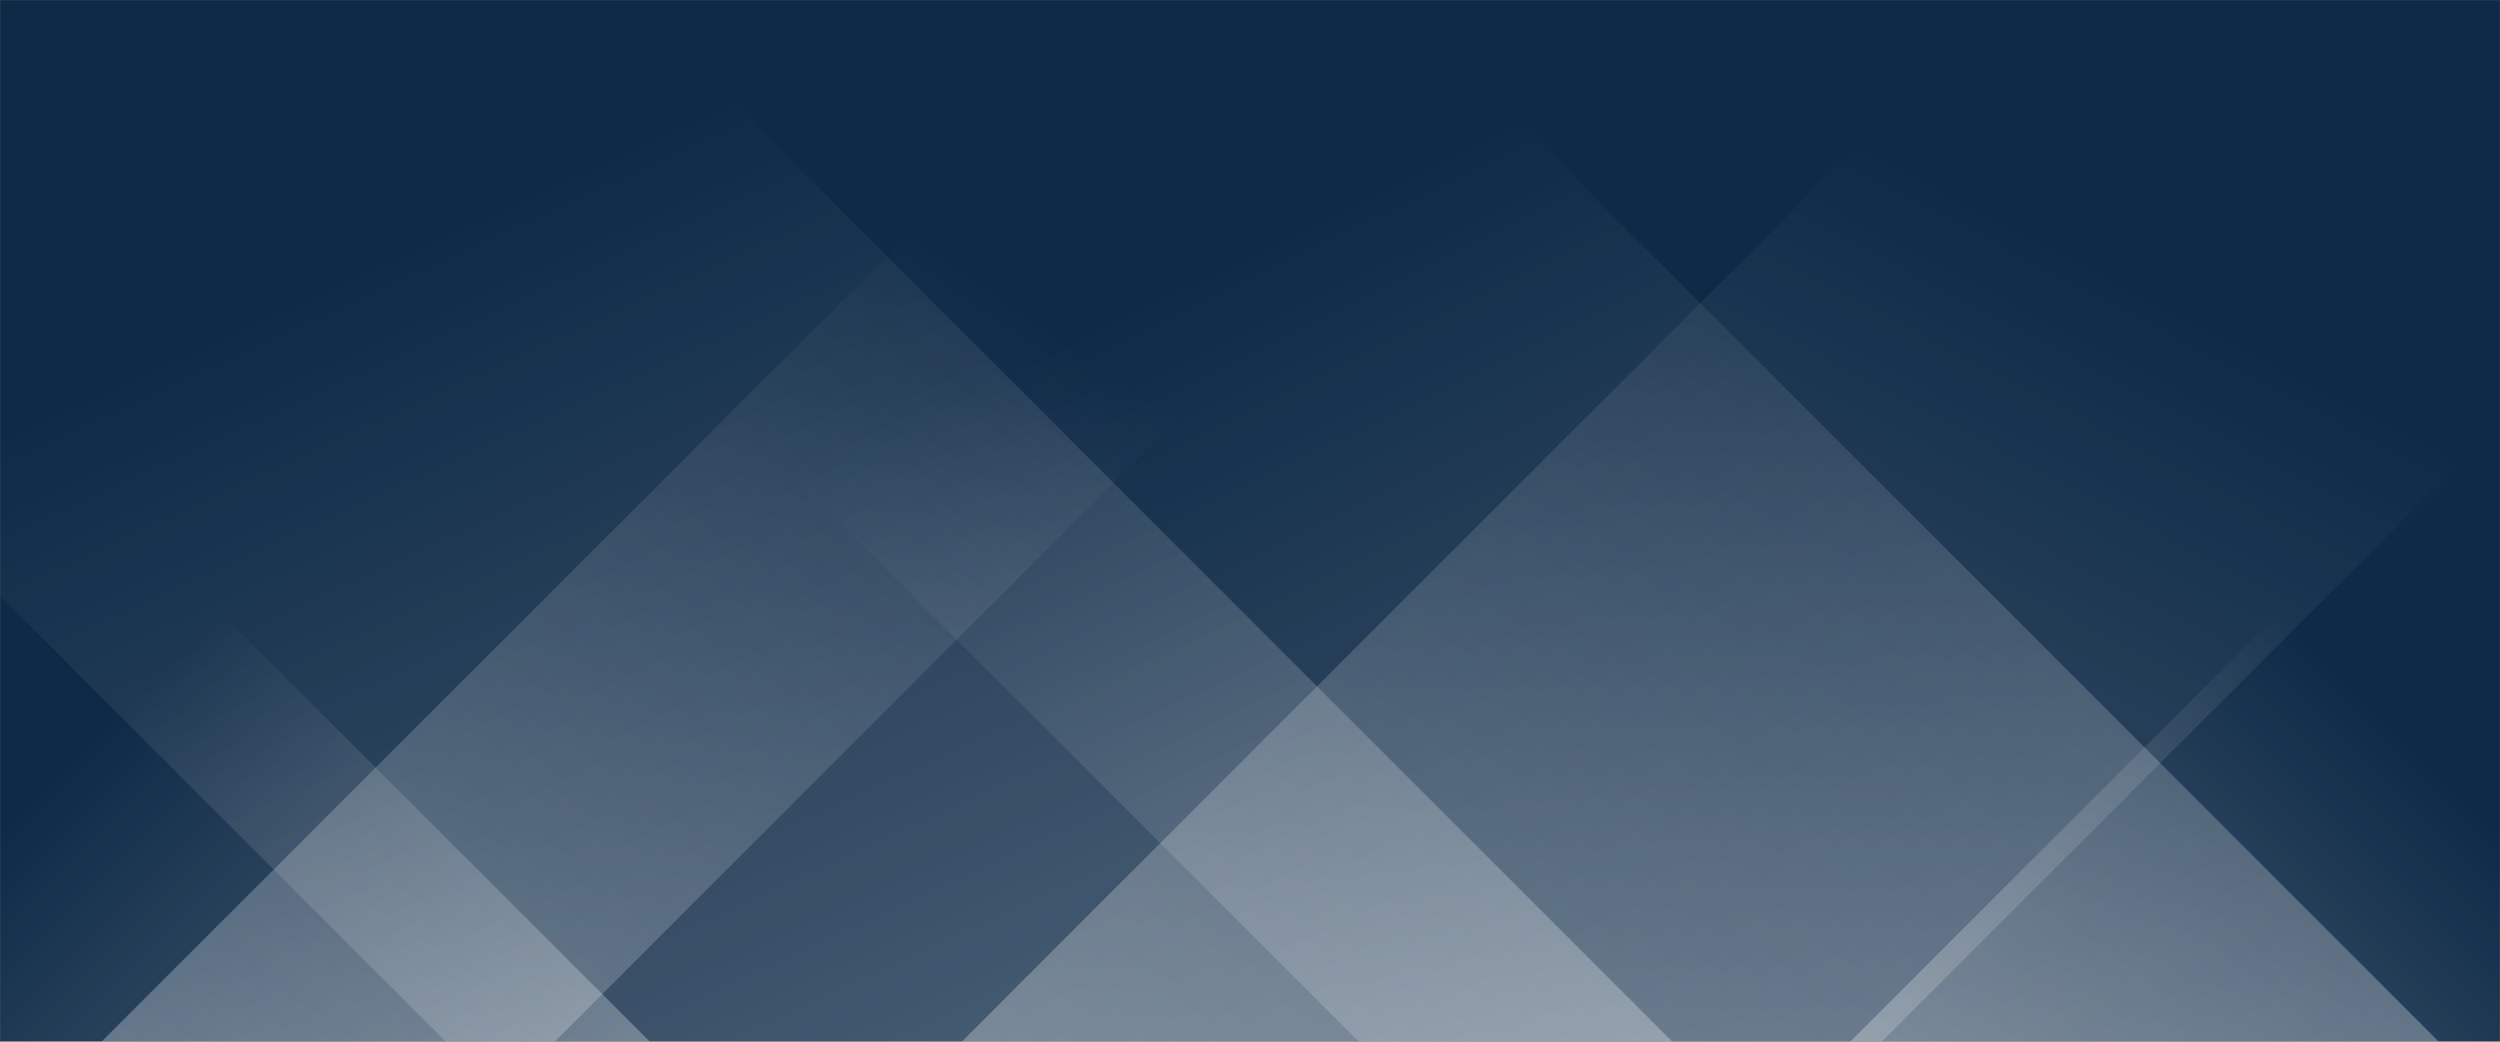 <svg xmlns="http://www.w3.org/2000/svg" version="1.1" xmlns:xlink="http://www.w3.org/1999/xlink" xmlns:svgjs="http://svgjs.dev/svgjs" width="1920" height="800" preserveAspectRatio="none" viewBox="0 0 1920 800"><rect x="0" y="0" width="1920" height="800" fill="#808080" stroke="none"/><g mask="url(&quot;#SvgjsMask1102&quot;)" fill="none"><rect width="1920" height="800" x="0" y="0" fill="rgba(14, 42, 71, 1)"></rect><path d="M78 800L878 0L1226 0L426 800z" fill="url(&quot;#SvgjsLinearGradient1103&quot;)"></path><path d="M738.6 800L1538.6 0L2245.1 0L1445.1 800z" fill="url(&quot;#SvgjsLinearGradient1103&quot;)"></path><path d="M1873 800L1073 0L243.5 0L1043.5 800z" fill="url(&quot;#SvgjsLinearGradient1104&quot;)"></path><path d="M1284.4 800L484.4 0L-457.6 0L342.4 800z" fill="url(&quot;#SvgjsLinearGradient1104&quot;)"></path><path d="M1420.947 800L1920 300.947L1920 800z" fill="url(&quot;#SvgjsLinearGradient1103&quot;)"></path><path d="M0 800L499.053 800L 0 300.947z" fill="url(&quot;#SvgjsLinearGradient1104&quot;)"></path></g><defs><mask id="SvgjsMask1102"><rect width="1920" height="800" fill="#ffffff"></rect></mask><linearGradient x1="0%" y1="100%" x2="100%" y2="0%" id="SvgjsLinearGradient1103"><stop stop-color="rgba(255, 255, 255, 0.29)" offset="0"></stop><stop stop-opacity="0" stop-color="rgba(255, 255, 255, 0.29)" offset="0.66"></stop></linearGradient><linearGradient x1="100%" y1="100%" x2="0%" y2="0%" id="SvgjsLinearGradient1104"><stop stop-color="rgba(255, 255, 255, 0.29)" offset="0"></stop><stop stop-opacity="0" stop-color="rgba(255, 255, 255, 0.29)" offset="0.66"></stop></linearGradient></defs></svg>